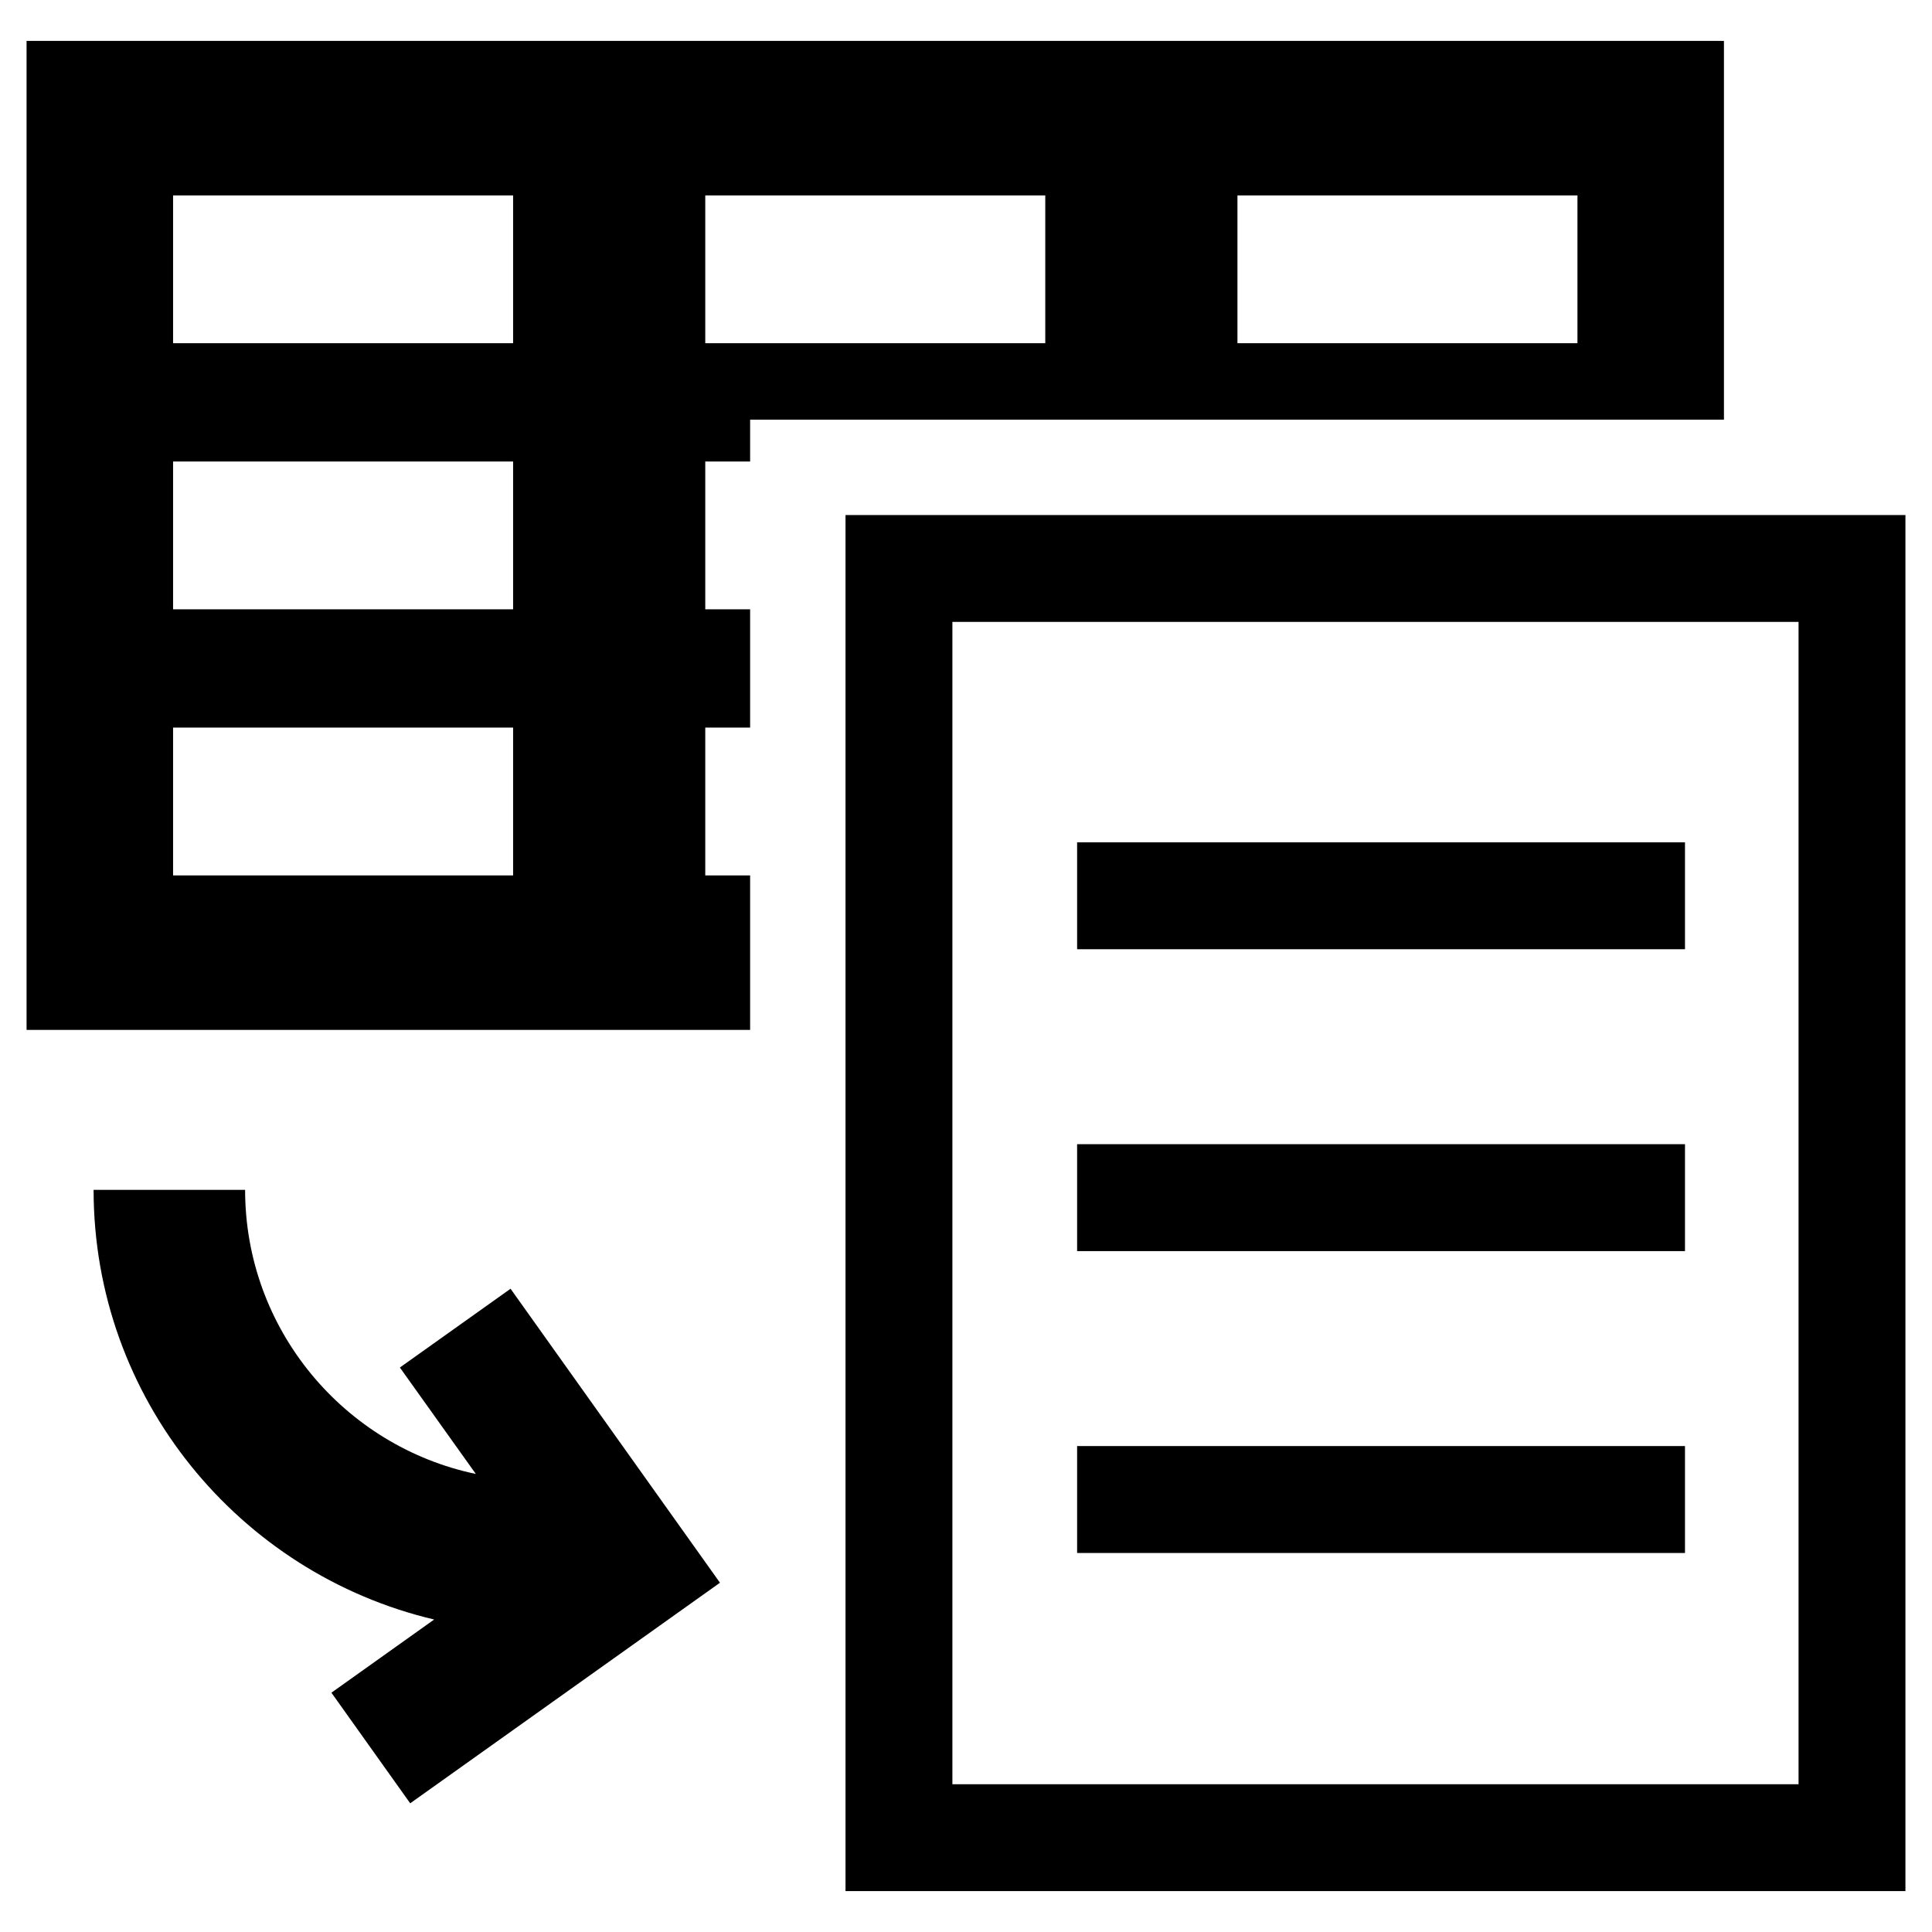<?xml version="1.0" encoding="utf-8"?>
<!-- Generator: Adobe Illustrator 16.0.0, SVG Export Plug-In . SVG Version: 6.00 Build 0)  -->
<!DOCTYPE svg PUBLIC "-//W3C//DTD SVG 1.1//EN" "http://www.w3.org/Graphics/SVG/1.1/DTD/svg11.dtd">
<svg version="1.1" id="Layer_1" xmlns="http://www.w3.org/2000/svg" xmlns:xlink="http://www.w3.org/1999/xlink" x="0px" y="0px"
	 width="96px" height="96px" viewBox="0 0 96 96" enable-background="new 0 0 96 96" xml:space="preserve">
<g>
	<path d="M19.87,67.951l3.774,5.289c-6.539-1.37-11.465-7.178-11.465-14.118H4.651c0,10.37,7.239,19.066,16.922,21.351l-5.105,3.636
		l3.915,5.496l15.392-10.96L25.369,64.037L19.87,67.951z"/>
	<path d="M42.013,25.591v68.377H94.68V25.591H42.013z M89.369,88.657H47.324V30.901h42.045V88.657z"/>
	<rect x="53.521" y="41.854" width="30.205" height="5.313"/>
	<rect x="53.521" y="56.854" width="30.205" height="5.313"/>
	<rect x="53.521" y="71.854" width="30.205" height="5.313"/>
	<path d="M85.662,2.032H1.32v49.143h35.953v-7.676h-2.229v-7.346h2.229v-5.877h-2.229v-7.344h2.229v-2.078h48.389V2.032z
		 M25.495,43.499H8.6v-7.346h16.896V43.499z M25.495,30.276H8.6v-7.344h16.896V30.276z M25.495,17.054H8.6V9.71h16.896V17.054z
		 M51.938,17.054H35.044V9.71h16.895V17.054z M78.383,17.054H61.488V9.71h16.895V17.054z"/>
</g>
</svg>
